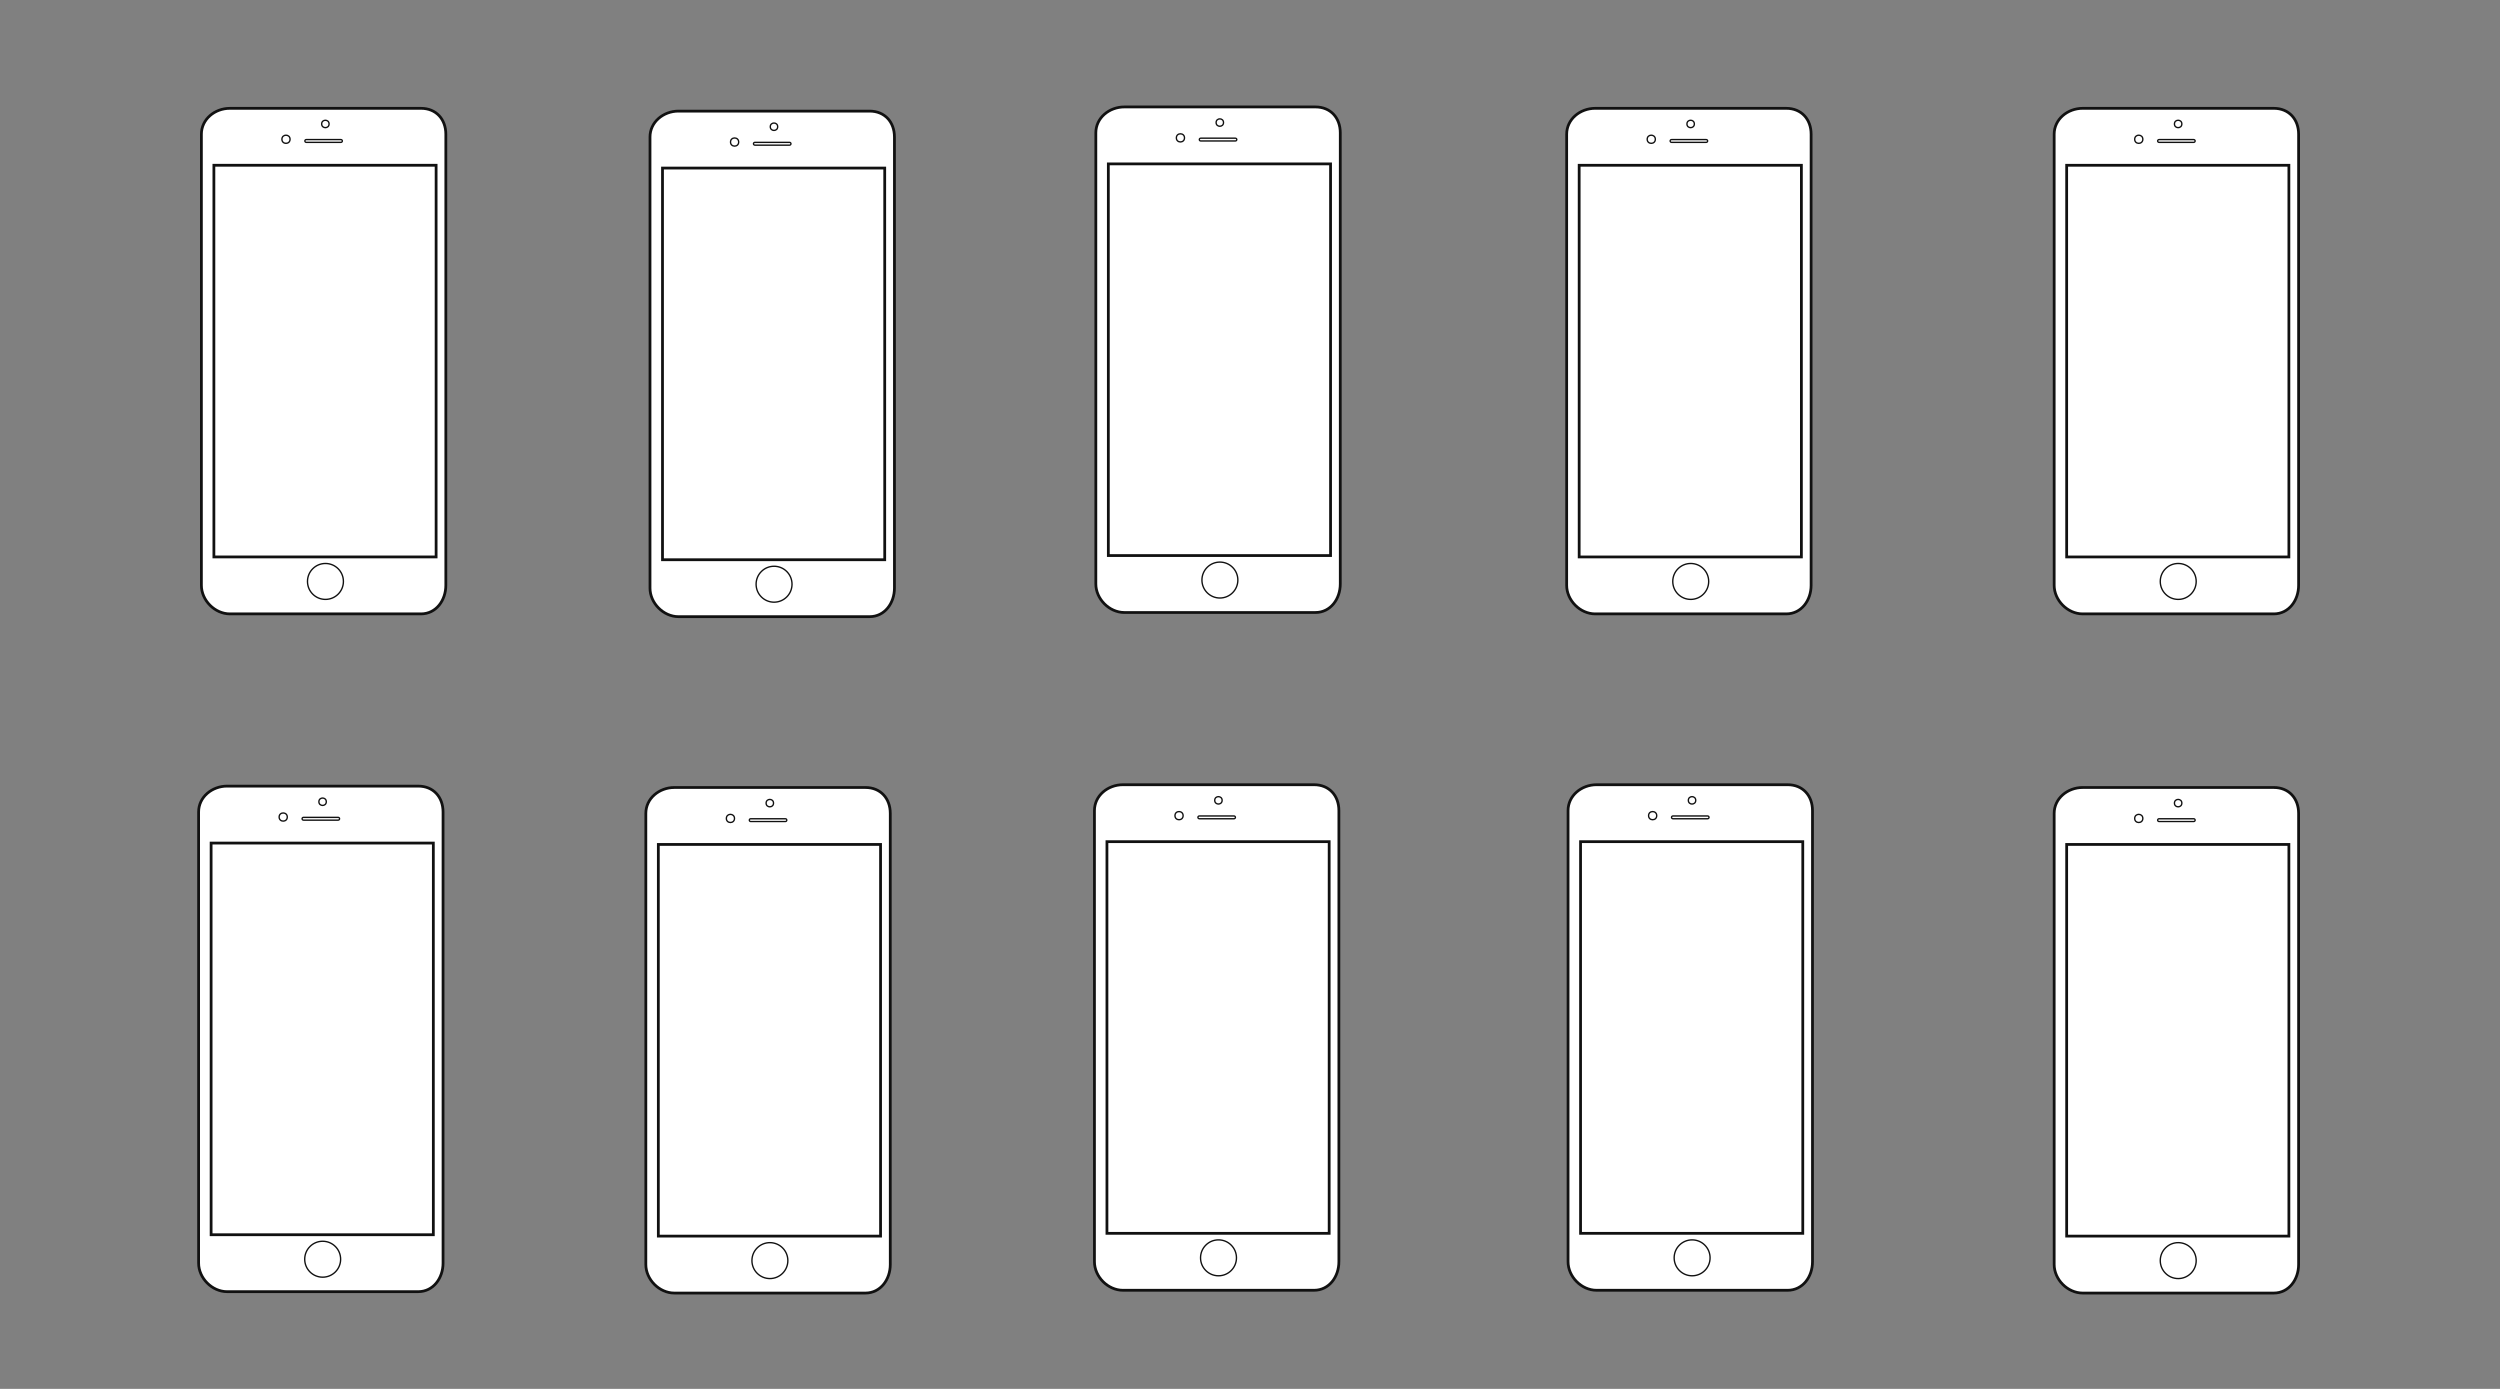 <?xml version="1.0" encoding="utf-8"?>
<!-- Generator: Adobe Illustrator 17.0.0, SVG Export Plug-In . SVG Version: 6.00 Build 0)  -->
<!DOCTYPE svg PUBLIC "-//W3C//DTD SVG 1.1//EN" "http://www.w3.org/Graphics/SVG/1.1/DTD/svg11.dtd">
<svg version="1.1" xmlns="http://www.w3.org/2000/svg" xmlns:xlink="http://www.w3.org/1999/xlink" x="0px" y="0px" width="1800px"
	 height="1000px" viewBox="0 0 1800 1000" style="enable-background:new 0 0 1800 1000;" xml:space="preserve">
<rect x="0" y="0" width="1800" height="1000" fill="#808080" stroke="none"/>
<g id="Layer_2" style="display:none;">
	<rect id="background" style="display:inline;fill:#CE2020;" width="1798" height="1000"/>
</g>
<g id="Layer_3">
</g>
<g id="Layer_5">
	<g>
		<path style="fill:#FFFFFF;stroke:#111111;stroke-width:2;stroke-miterlimit:10;" d="M641,910.428
			c0,10.757-6.947,20.572-17.886,20.572H485.537C474.598,931,465,921.185,465,910.428V585.636c0-10.756,9.598-18.636,20.537-18.636
			h137.576c10.939,0,17.886,7.879,17.886,18.636V910.428z"/>
		<circle style="fill:none;stroke:#111111;stroke-miterlimit:10;" cx="554.323" cy="907.637" r="12.934"/>
		<path style="fill:none;stroke:#111111;stroke-miterlimit:10;" d="M566.5,590.5c0,0.552-0.448,1-1,1h-25c-0.552,0-1-0.448-1-1l0,0
			c0-0.552,0.448-1,1-1h25C566.052,589.5,566.5,589.948,566.5,590.5L566.5,590.5z"/>
		<g>
			<path style="fill:#111111;" d="M633,609v280H475V609H633 M635,607h-2.045H475.416H473v1.946v280.209V891h2.416h157.539H635
				v-1.845V608.946V607L635,607z"/>
		</g>
		<circle style="fill:none;stroke:#111111;stroke-miterlimit:10;" cx="554.266" cy="578.248" r="2.667"/>
		<circle style="fill:none;stroke:#111111;stroke-miterlimit:10;" cx="525.91" cy="589.271" r="2.933"/>
	</g>
	<g>
		<path style="fill:#FFFFFF;stroke:#111111;stroke-width:2;stroke-miterlimit:10;" d="M964,908.428
			c0,10.757-6.947,20.572-17.886,20.572H808.537C797.598,929,788,919.185,788,908.428V583.636c0-10.756,9.598-18.636,20.537-18.636
			h137.576c10.939,0,17.886,7.879,17.886,18.636V908.428z"/>
		<circle style="fill:none;stroke:#111111;stroke-miterlimit:10;" cx="877.323" cy="905.637" r="12.934"/>
		<path style="fill:none;stroke:#111111;stroke-miterlimit:10;" d="M889.5,588.5c0,0.552-0.448,1-1,1h-25c-0.552,0-1-0.448-1-1l0,0
			c0-0.552,0.448-1,1-1h25C889.052,587.5,889.5,587.948,889.5,588.5L889.5,588.5z"/>
		<g>
			<path style="fill:#111111;" d="M956,607v280H798V607H956 M958,605h-2.045H798.416H796v1.946v280.209V889h2.416h157.539H958
				v-1.845V606.946V605L958,605z"/>
		</g>
		<circle style="fill:none;stroke:#111111;stroke-miterlimit:10;" cx="877.266" cy="576.248" r="2.667"/>
		<circle style="fill:none;stroke:#111111;stroke-miterlimit:10;" cx="848.91" cy="587.271" r="2.933"/>
	</g>
	<g>
		<path style="fill:#FFFFFF;stroke:#111111;stroke-width:2;stroke-miterlimit:10;" d="M965,420.428
			c0,10.757-6.947,20.572-17.886,20.572H809.537C798.598,441,789,431.185,789,420.428V95.636C789,84.879,798.598,77,809.537,77
			h137.576C958.053,77,965,84.879,965,95.636V420.428z"/>
		<circle style="fill:none;stroke:#111111;stroke-miterlimit:10;" cx="878.323" cy="417.637" r="12.934"/>
		<path style="fill:none;stroke:#111111;stroke-miterlimit:10;" d="M890.5,100.5c0,0.552-0.448,1-1,1h-25c-0.552,0-1-0.448-1-1l0,0
			c0-0.552,0.448-1,1-1h25C890.052,99.5,890.5,99.948,890.5,100.5L890.5,100.5z"/>
		<g>
			<path style="fill:#111111;" d="M957,119v280H799V119H957 M959,117h-2.045H799.416H797v1.946v280.209V401h2.416h157.539H959
				v-1.845V118.946V117L959,117z"/>
		</g>
		<circle style="fill:none;stroke:#111111;stroke-miterlimit:10;" cx="878.266" cy="88.248" r="2.667"/>
		<circle style="fill:none;stroke:#111111;stroke-miterlimit:10;" cx="849.91" cy="99.271" r="2.933"/>
	</g>
	<g>
		<path style="fill:#FFFFFF;stroke:#111111;stroke-width:2;stroke-miterlimit:10;" d="M1304,421.428
			c0,10.757-6.947,20.572-17.886,20.572h-137.577c-10.939,0-20.537-9.815-20.537-20.572V96.636c0-10.757,9.598-18.636,20.537-18.636
			h137.577c10.939,0,17.886,7.879,17.886,18.636V421.428z"/>
		<circle style="fill:none;stroke:#111111;stroke-miterlimit:10;" cx="1217.323" cy="418.637" r="12.934"/>
		<path style="fill:none;stroke:#111111;stroke-miterlimit:10;" d="M1229.5,101.5c0,0.552-0.448,1-1,1h-25c-0.552,0-1-0.448-1-1l0,0
			c0-0.552,0.448-1,1-1h25C1229.052,100.5,1229.5,100.948,1229.5,101.5L1229.5,101.5z"/>
		<g>
			<path style="fill:#111111;" d="M1296,120v280h-158V120H1296 M1298,118h-2.045h-157.539H1136v1.946v280.209V402h2.416h157.539
				H1298v-1.845V119.946V118L1298,118z"/>
		</g>
		<circle style="fill:none;stroke:#111111;stroke-miterlimit:10;" cx="1217.266" cy="89.248" r="2.667"/>
		<circle style="fill:none;stroke:#111111;stroke-miterlimit:10;" cx="1188.91" cy="100.271" r="2.933"/>
	</g>
	<g>
		<path style="fill:#FFFFFF;stroke:#111111;stroke-width:2;stroke-miterlimit:10;" d="M1305,908.428
			c0,10.757-6.947,20.572-17.886,20.572h-137.577c-10.939,0-20.537-9.815-20.537-20.572V583.636
			c0-10.756,9.598-18.636,20.537-18.636h137.577c10.939,0,17.886,7.879,17.886,18.636V908.428z"/>
		<circle style="fill:none;stroke:#111111;stroke-miterlimit:10;" cx="1218.323" cy="905.637" r="12.934"/>
		<path style="fill:none;stroke:#111111;stroke-miterlimit:10;" d="M1230.5,588.5c0,0.552-0.448,1-1,1h-25c-0.552,0-1-0.448-1-1l0,0
			c0-0.552,0.448-1,1-1h25C1230.052,587.5,1230.5,587.948,1230.5,588.5L1230.5,588.5z"/>
		<g>
			<path style="fill:#111111;" d="M1297,607v280h-158V607H1297 M1299,605h-2.045h-157.539H1137v1.946v280.209V889h2.416h157.539
				H1299v-1.845V606.946V605L1299,605z"/>
		</g>
		<circle style="fill:none;stroke:#111111;stroke-miterlimit:10;" cx="1218.266" cy="576.248" r="2.667"/>
		<circle style="fill:none;stroke:#111111;stroke-miterlimit:10;" cx="1189.91" cy="587.271" r="2.933"/>
	</g>
	<g>
		<path style="fill:#FFFFFF;stroke:#111111;stroke-width:2;stroke-miterlimit:10;" d="M1655,910.428
			c0,10.757-6.947,20.572-17.886,20.572h-137.577c-10.939,0-20.537-9.815-20.537-20.572V585.636
			c0-10.756,9.598-18.636,20.537-18.636h137.577c10.939,0,17.886,7.879,17.886,18.636V910.428z"/>
		<circle style="fill:none;stroke:#111111;stroke-miterlimit:10;" cx="1568.323" cy="907.637" r="12.934"/>
		<path style="fill:none;stroke:#111111;stroke-miterlimit:10;" d="M1580.5,590.5c0,0.552-0.448,1-1,1h-25c-0.552,0-1-0.448-1-1l0,0
			c0-0.552,0.448-1,1-1h25C1580.052,589.5,1580.5,589.948,1580.5,590.5L1580.5,590.5z"/>
		<g>
			<path style="fill:#111111;" d="M1647,609v280h-158V609H1647 M1649,607h-2.045h-157.539H1487v1.946v280.209V891h2.416h157.539
				H1649v-1.845V608.946V607L1649,607z"/>
		</g>
		<circle style="fill:none;stroke:#111111;stroke-miterlimit:10;" cx="1568.266" cy="578.248" r="2.667"/>
		<circle style="fill:none;stroke:#111111;stroke-miterlimit:10;" cx="1539.91" cy="589.271" r="2.933"/>
	</g>
	<g>
		<path style="fill:#FFFFFF;stroke:#111111;stroke-width:2;stroke-miterlimit:10;" d="M1655,421.428
			c0,10.757-6.947,20.572-17.886,20.572h-137.577c-10.939,0-20.537-9.815-20.537-20.572V96.636c0-10.757,9.598-18.636,20.537-18.636
			h137.577c10.939,0,17.886,7.879,17.886,18.636V421.428z"/>
		<circle style="fill:none;stroke:#111111;stroke-miterlimit:10;" cx="1568.323" cy="418.637" r="12.934"/>
		<path style="fill:none;stroke:#111111;stroke-miterlimit:10;" d="M1580.5,101.5c0,0.552-0.448,1-1,1h-25c-0.552,0-1-0.448-1-1l0,0
			c0-0.552,0.448-1,1-1h25C1580.052,100.5,1580.5,100.948,1580.5,101.5L1580.5,101.5z"/>
		<g>
			<path style="fill:#111111;" d="M1647,120v280h-158V120H1647 M1649,118h-2.045h-157.539H1487v1.946v280.209V402h2.416h157.539
				H1649v-1.845V119.946V118L1649,118z"/>
		</g>
		<circle style="fill:none;stroke:#111111;stroke-miterlimit:10;" cx="1568.266" cy="89.248" r="2.667"/>
		<circle style="fill:none;stroke:#111111;stroke-miterlimit:10;" cx="1539.91" cy="100.271" r="2.933"/>
	</g>
	<g>
		<path style="fill:#FFFFFF;stroke:#111111;stroke-width:2;stroke-miterlimit:10;" d="M321,421.428
			c0,10.757-6.947,20.572-17.886,20.572H165.537C154.598,442,145,432.185,145,421.428V96.636C145,85.879,154.598,78,165.537,78
			h137.576C314.053,78,321,85.879,321,96.636V421.428z"/>
		<circle style="fill:none;stroke:#111111;stroke-miterlimit:10;" cx="234.323" cy="418.637" r="12.934"/>
		<path style="fill:none;stroke:#111111;stroke-miterlimit:10;" d="M246.5,101.5c0,0.552-0.448,1-1,1h-25c-0.552,0-1-0.448-1-1l0,0
			c0-0.552,0.448-1,1-1h25C246.052,100.5,246.5,100.948,246.5,101.5L246.5,101.5z"/>
		<g>
			<path style="fill:#111111;" d="M313,120v280H155V120H313 M315,118h-2.045H155.416H153v1.946v280.209V402h2.416h157.539H315
				v-1.845V119.946V118L315,118z"/>
		</g>
		<circle style="fill:none;stroke:#111111;stroke-miterlimit:10;" cx="234.266" cy="89.248" r="2.667"/>
		<circle style="fill:none;stroke:#111111;stroke-miterlimit:10;" cx="205.91" cy="100.271" r="2.933"/>
	</g>
	<g>
		<path style="fill:#FFFFFF;stroke:#111111;stroke-width:2;stroke-miterlimit:10;" d="M319,909.428
			c0,10.757-6.947,20.572-17.886,20.572H163.537C152.598,930,143,920.185,143,909.428V584.636c0-10.756,9.598-18.636,20.537-18.636
			h137.576c10.939,0,17.886,7.879,17.886,18.636V909.428z"/>
		<circle style="fill:none;stroke:#111111;stroke-miterlimit:10;" cx="232.323" cy="906.637" r="12.934"/>
		<path style="fill:none;stroke:#111111;stroke-miterlimit:10;" d="M244.5,589.5c0,0.552-0.448,1-1,1h-25c-0.552,0-1-0.448-1-1l0,0
			c0-0.552,0.448-1,1-1h25C244.052,588.5,244.5,588.948,244.5,589.5L244.5,589.5z"/>
		<g>
			<path style="fill:#111111;" d="M311,608v280H153V608H311 M313,606h-2.045H153.416H151v1.946v280.209V890h2.416h157.539H313
				v-1.845V607.946V606L313,606z"/>
		</g>
		<circle style="fill:none;stroke:#111111;stroke-miterlimit:10;" cx="232.266" cy="577.248" r="2.667"/>
		<circle style="fill:none;stroke:#111111;stroke-miterlimit:10;" cx="203.91" cy="588.271" r="2.933"/>
	</g>
	<g>
		<path style="fill:#FFFFFF;stroke:#111111;stroke-width:2;stroke-miterlimit:10;" d="M644,423.428
			c0,10.757-6.947,20.572-17.886,20.572H488.537C477.598,444,468,434.185,468,423.428V98.636C468,87.879,477.598,80,488.537,80
			h137.576C637.053,80,644,87.879,644,98.636V423.428z"/>
		<circle style="fill:none;stroke:#111111;stroke-miterlimit:10;" cx="557.323" cy="420.637" r="12.934"/>
		<path style="fill:none;stroke:#111111;stroke-miterlimit:10;" d="M569.5,103.5c0,0.552-0.448,1-1,1h-25c-0.552,0-1-0.448-1-1l0,0
			c0-0.552,0.448-1,1-1h25C569.052,102.5,569.5,102.948,569.5,103.5L569.5,103.5z"/>
		<g>
			<path style="fill:#111111;" d="M636,122v280H478V122H636 M638,120h-2.045H478.416H476v1.946v280.209V404h2.416h157.539H638
				v-1.845V121.946V120L638,120z"/>
		</g>
		<circle style="fill:none;stroke:#111111;stroke-miterlimit:10;" cx="557.266" cy="91.248" r="2.667"/>
		<circle style="fill:none;stroke:#111111;stroke-miterlimit:10;" cx="528.91" cy="102.271" r="2.933"/>
	</g>
</g>
</svg>
